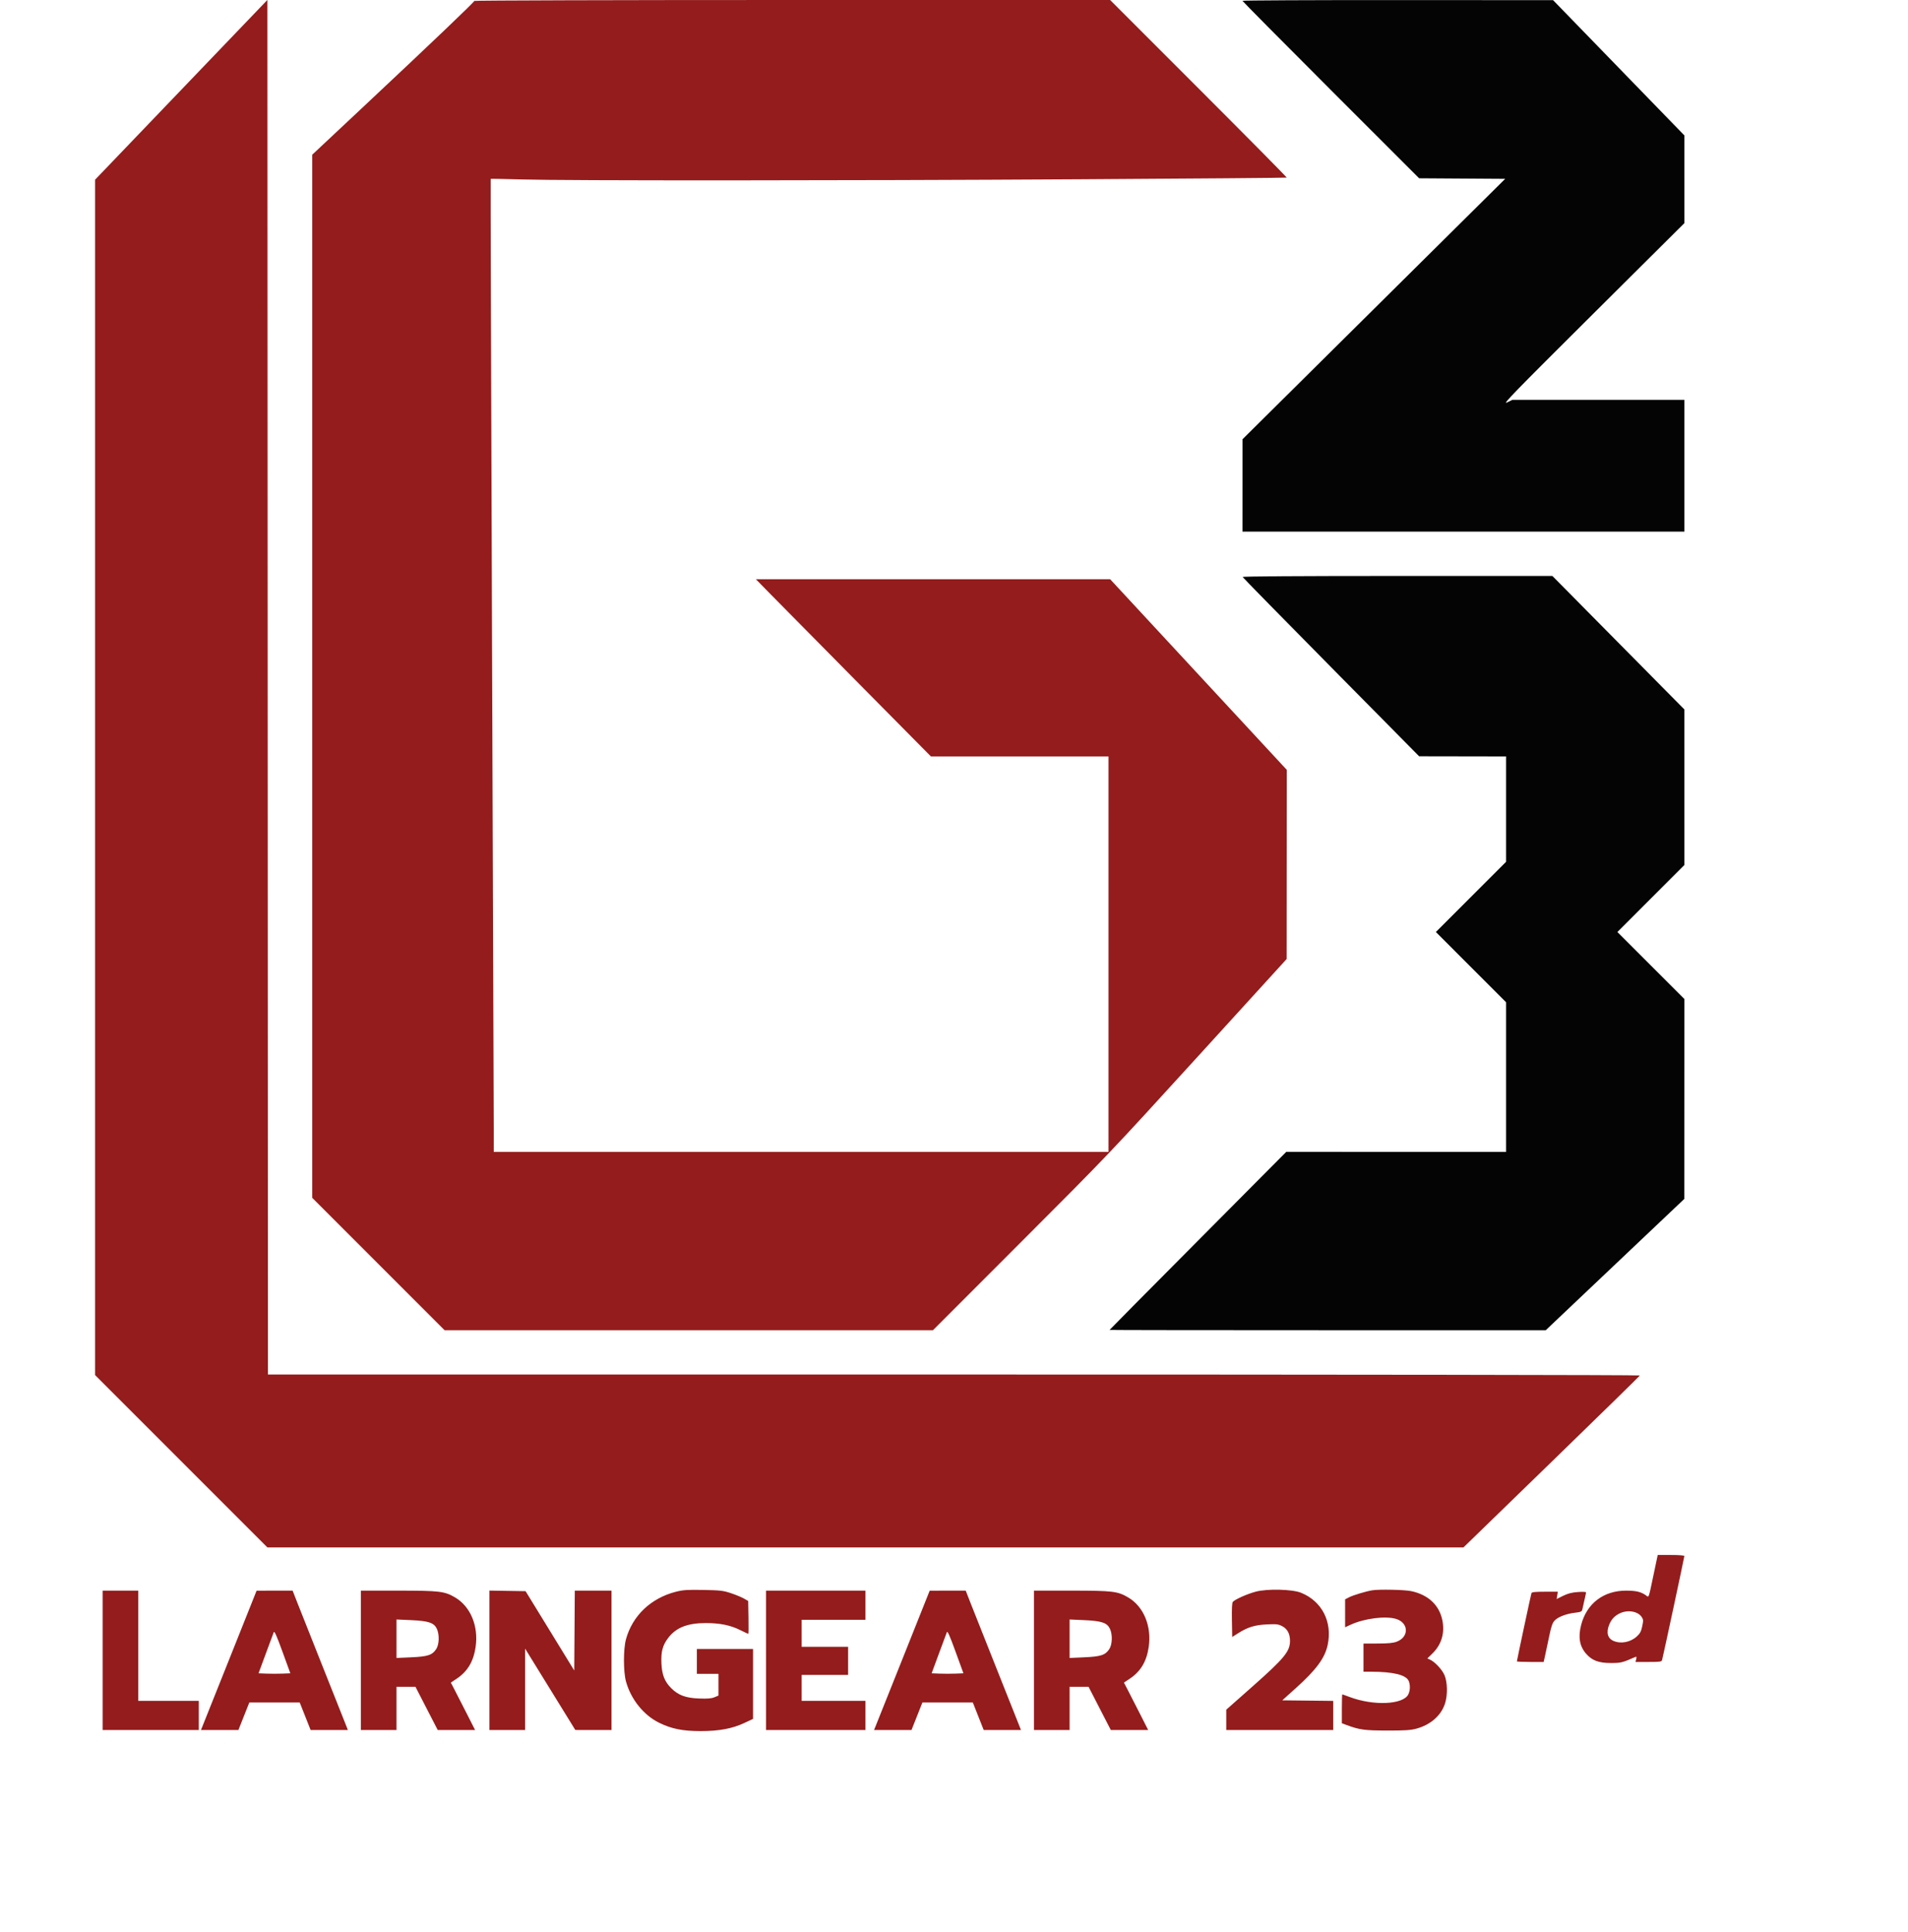 <svg xmlns="http://www.w3.org/2000/svg" width="1766" height="1788" viewBox="0 0 1766 1788" version="1.1"><path d="M 1150 0.752 C 1150 1.166, 1186.787 38.287, 1231.750 83.244 L 1313.500 164.983 1353.335 165.241 L 1393.169 165.500 1271.598 286 L 1150.027 406.500 1150.013 449.250 L 1150 492 1354.500 492 L 1559 492 1559 431 L 1559 370 1479.467 370 L 1399.934 370 1394.717 372.524 C 1390.247 374.688, 1401.630 362.988, 1474.254 290.774 L 1559.008 206.500 1559.004 165.904 L 1559 125.309 1498.250 62.731 L 1437.500 0.153 1293.750 0.076 C 1214.688 0.034, 1150 0.339, 1150 0.752 M 1150.167 533.964 C 1150.350 534.494, 1187.175 572.038, 1232 617.395 L 1313.500 699.862 1353.750 699.931 L 1394 700 1394 748.756 L 1394 797.512 1361.500 830 L 1329 862.489 1361.500 895 L 1394 927.511 1394 996.756 L 1394 1066 1292.250 1065.987 L 1190.500 1065.975 1108.750 1148.210 C 1063.787 1193.439, 1027 1230.570, 1027 1230.722 C 1027 1230.875, 1117.832 1231, 1228.850 1231 L 1430.700 1231 1494.819 1170.250 L 1558.938 1109.500 1558.969 1016.994 L 1559 924.488 1528 893.500 L 1497 862.512 1528 831.500 L 1559 800.488 1558.994 728.494 L 1558.989 656.500 1497.911 594.750 L 1436.833 533 1293.333 533 C 1201.684 533, 1149.954 533.348, 1150.167 533.964" stroke="none" fill="#040404" fill-rule="evenodd"/><path d="M 167.750 83.122 L 88 166.309 88 719.407 L 88 1272.505 167.752 1352.252 L 247.505 1432 801.026 1432 L 1354.548 1432 1436.024 1352.883 C 1480.836 1309.369, 1517.650 1273.369, 1517.833 1272.883 C 1518.026 1272.373, 1249.940 1272, 883.084 1272 L 248.002 1272 247.751 635.967 L 247.500 -0.066 167.750 83.122 M 439 0.856 C 439 1.914, 399.630 39.476, 336.750 98.409 L 289 143.163 289 625.828 L 289 1108.494 350.247 1169.747 L 411.494 1231 637.499 1231 L 863.505 1231 944.725 1149.750 C 1025.068 1069.378, 1026.836 1067.522, 1108.414 978 L 1190.883 887.500 1190.942 799.954 L 1191 712.408 1109.253 624.204 L 1027.506 536 863.554 536 L 699.602 536 712.051 548.716 C 718.898 555.710, 755.351 592.610, 793.058 630.716 L 861.615 700 943.808 700 L 1026 700 1026 883 L 1026 1066 741.500 1066 L 457 1066 457.008 1045.750 C 457.012 1034.612, 456.302 832.073, 455.430 595.661 C 454.558 359.250, 453.992 165.693, 454.172 165.534 C 454.352 165.375, 467.100 165.612, 482.500 166.060 C 523.891 167.265, 780.673 167.185, 999 165.900 C 1104.325 165.280, 1190.706 164.580, 1190.957 164.346 C 1191.209 164.111, 1154.535 127.037, 1109.459 81.959 L 1027.505 -0 733.252 -0 C 570.806 -0, 439 0.383, 439 0.856 M 1530.602 1456.750 C 1525.581 1480.549, 1526.399 1478.411, 1523.177 1476.169 C 1518.701 1473.054, 1514.108 1472, 1505.007 1472 C 1484.192 1472, 1468.659 1483.854, 1463.495 1503.680 C 1460.581 1514.869, 1461.963 1523.260, 1467.855 1530.144 C 1473.408 1536.631, 1479.579 1538.983, 1491 1538.966 C 1500.464 1538.953, 1501.410 1538.718, 1513.801 1533.314 C 1514.765 1532.894, 1514.931 1533.426, 1514.442 1535.374 L 1513.783 1538 1525.824 1538 C 1536.430 1538, 1537.926 1537.791, 1538.377 1536.250 C 1539.237 1533.307, 1559 1441.076, 1559 1440.004 C 1559 1439.386, 1554.254 1439, 1546.673 1439 L 1534.346 1439 1530.602 1456.750 M 625.651 1473.019 C 602.528 1478.861, 585.382 1495.161, 579.386 1517 C 576.908 1526.024, 576.908 1546.976, 579.386 1556 C 583.915 1572.496, 595.656 1587.155, 610 1594.223 C 621.527 1599.902, 631.876 1601.987, 648.500 1601.980 C 665.639 1601.972, 677.774 1599.707, 689.070 1594.406 L 697 1590.685 697 1558.342 L 697 1526 671 1526 L 645 1526 645 1537.500 L 645 1549 655 1549 L 665 1549 665 1559.051 L 665 1569.102 661.285 1570.654 C 658.479 1571.827, 654.993 1572.112, 647.035 1571.821 C 634.723 1571.371, 627.817 1568.817, 621.310 1562.310 C 615.148 1556.148, 612.728 1550.041, 612.212 1539.354 C 611.691 1528.565, 613.298 1522.517, 618.491 1515.715 C 625.775 1506.176, 636.353 1502, 653.234 1502 C 666.417 1502, 676.133 1503.994, 685.330 1508.588 C 689.086 1510.465, 692.360 1512, 692.606 1512 C 692.851 1512, 692.928 1505.151, 692.776 1496.780 L 692.500 1481.561 688.500 1479.278 C 686.300 1478.023, 680.900 1475.801, 676.500 1474.341 C 669.296 1471.950, 666.758 1471.654, 651 1471.361 C 636.124 1471.084, 632.323 1471.333, 625.651 1473.019 M 1162.224 1472.964 C 1154.288 1475.100, 1142.948 1480.153, 1141.107 1482.372 C 1140.310 1483.331, 1140.034 1488.630, 1140.224 1499.324 L 1140.500 1514.880 1145.971 1511.429 C 1154.947 1505.767, 1161.353 1503.795, 1172.550 1503.247 C 1181.344 1502.817, 1183.108 1503.015, 1186.663 1504.828 C 1191.540 1507.316, 1194 1511.884, 1194 1518.451 C 1194 1528.226, 1188.809 1534.549, 1159.461 1560.525 L 1135 1582.174 1135 1591.587 L 1135 1601 1184.500 1601 L 1234 1601 1234 1587.518 L 1234 1574.036 1210.419 1573.768 L 1186.838 1573.500 1199.437 1562.174 C 1218.302 1545.216, 1226.295 1534.362, 1228.876 1522.201 C 1233.400 1500.878, 1223.561 1481.717, 1204.081 1473.912 C 1195.946 1470.653, 1172.755 1470.128, 1162.224 1472.964 M 1270 1471.693 C 1264.257 1472.658, 1252.580 1476.174, 1248.927 1478.037 L 1245 1480.041 1245 1492.965 L 1245 1505.889 1250.340 1503.445 C 1262.861 1497.712, 1282.374 1495.234, 1292.084 1498.143 C 1303.897 1501.683, 1304.402 1514.759, 1292.897 1519.196 C 1289.592 1520.470, 1285.208 1520.905, 1275.250 1520.946 L 1262 1521 1262 1534 L 1262 1547 1269.250 1547.027 C 1289.644 1547.103, 1301.288 1549.948, 1303.803 1555.467 C 1305.459 1559.102, 1305.299 1564.520, 1303.429 1568.137 C 1298.555 1577.563, 1271.256 1578.725, 1249.255 1570.444 C 1245.684 1569.100, 1242.590 1568, 1242.381 1568 C 1242.171 1568, 1242 1574.014, 1242 1581.364 L 1242 1594.728 1246.250 1596.310 C 1258.336 1600.809, 1262.956 1601.441, 1284 1601.471 C 1300.605 1601.494, 1305.735 1601.162, 1311 1599.723 C 1324.235 1596.104, 1334.008 1587.461, 1337.532 1576.260 C 1340.015 1568.364, 1339.766 1556.650, 1336.975 1550.164 C 1334.758 1545.011, 1328.118 1537.922, 1323.565 1535.848 L 1321.134 1534.740 1325.853 1530.120 C 1334.208 1521.941, 1337.407 1511.243, 1335.022 1499.455 C 1332.168 1485.355, 1321.945 1475.792, 1306.144 1472.443 C 1299.961 1471.132, 1276.260 1470.640, 1270 1471.693 M 95 1536.500 L 95 1601 139.500 1601 L 184 1601 184 1587.500 L 184 1574 156 1574 L 128 1574 128 1523 L 128 1472 111.500 1472 L 95 1472 95 1536.500 M 213.073 1533.264 C 199.638 1566.944, 188.044 1595.963, 187.309 1597.750 L 185.973 1601 203.315 1601 L 220.657 1601 225.711 1588.250 L 230.765 1575.500 254.089 1575.500 L 277.413 1575.500 282.457 1588.242 L 287.500 1600.984 304.742 1600.992 L 321.984 1601 320.527 1597.250 C 319.726 1595.188, 310.108 1571, 299.154 1543.500 C 288.200 1516, 277.350 1488.662, 275.043 1482.750 L 270.848 1472 254.174 1472.014 L 237.500 1472.027 213.073 1533.264 M 334 1536.500 L 334 1601 350.500 1601 L 367 1601 367 1581 L 367 1561 375.773 1561 L 384.546 1561 394.851 1581 L 405.156 1601 422.444 1601 L 439.733 1601 431.741 1585.250 C 427.346 1576.588, 422.295 1566.709, 420.516 1563.298 L 417.282 1557.096 422.512 1553.623 C 432.728 1546.840, 438.254 1537.633, 440.225 1524.112 C 443.040 1504.800, 435.502 1486.653, 421.180 1478.260 C 411.440 1472.552, 406.821 1472, 368.772 1472 L 334 1472 334 1536.500 M 453 1536.476 L 453 1601 469.500 1601 L 486 1601 486 1563.310 L 486 1525.621 509.250 1563.290 L 532.500 1600.960 549.250 1600.980 L 566 1601 566 1536.500 L 566 1472 549.012 1472 L 532.024 1472 531.762 1508.944 L 531.500 1545.888 508.984 1509.194 L 486.468 1472.500 469.734 1472.226 L 453 1471.952 453 1536.476 M 709 1536.500 L 709 1601 755 1601 L 801 1601 801 1587.500 L 801 1574 771.500 1574 L 742 1574 742 1562 L 742 1550 763.500 1550 L 785 1550 785 1537 L 785 1524 763.500 1524 L 742 1524 742 1511.500 L 742 1499 771.500 1499 L 801 1499 801 1485.500 L 801 1472 755 1472 L 709 1472 709 1536.500 M 836.073 1533.264 C 822.638 1566.944, 811.044 1595.963, 810.309 1597.750 L 808.973 1601 826.315 1601 L 843.657 1601 848.711 1588.250 L 853.765 1575.500 877.089 1575.500 L 900.413 1575.500 905.457 1588.242 L 910.500 1600.984 927.742 1600.992 L 944.984 1601 943.527 1597.250 C 942.726 1595.188, 933.108 1571, 922.154 1543.500 C 911.200 1516, 900.350 1488.662, 898.043 1482.750 L 893.848 1472 877.174 1472.014 L 860.500 1472.027 836.073 1533.264 M 957 1536.500 L 957 1601 973.500 1601 L 990 1601 990 1581 L 990 1561 998.773 1561 L 1007.546 1561 1017.851 1581 L 1028.156 1601 1045.444 1601 L 1062.733 1601 1054.741 1585.250 C 1050.346 1576.588, 1045.295 1566.709, 1043.516 1563.298 L 1040.282 1557.096 1045.512 1553.623 C 1055.728 1546.840, 1061.254 1537.633, 1063.225 1524.112 C 1066.040 1504.800, 1058.502 1486.653, 1044.180 1478.260 C 1034.440 1472.552, 1029.821 1472, 991.772 1472 L 957 1472 957 1536.500 M 1417.485 1474.250 C 1417 1475.588, 1404 1536.513, 1404 1537.445 C 1404 1537.750, 1409.576 1538, 1416.391 1538 L 1428.783 1538 1430.286 1531.250 C 1431.112 1527.537, 1432.809 1519.550, 1434.055 1513.500 C 1435.777 1505.147, 1436.929 1501.839, 1438.845 1499.753 C 1441.970 1496.351, 1449.769 1493.352, 1457.877 1492.434 C 1463.026 1491.852, 1464.107 1491.393, 1464.513 1489.619 C 1467.394 1477.044, 1467.972 1474.376, 1467.985 1473.606 C 1467.993 1473.107, 1464.612 1472.968, 1460.340 1473.291 C 1454.698 1473.717, 1451.112 1474.647, 1446.728 1476.820 L 1440.776 1479.770 1441.325 1476.385 L 1441.874 1473 1429.906 1473 C 1421.239 1473, 1417.812 1473.345, 1417.485 1474.250 M 1499.500 1492.890 C 1494.659 1495.124, 1491.612 1498.290, 1489.548 1503.232 C 1486.457 1510.629, 1487.916 1516.231, 1493.548 1518.585 C 1500.383 1521.440, 1509.043 1519.763, 1514.932 1514.442 C 1517.992 1511.678, 1518.968 1509.864, 1519.993 1505.034 C 1521.121 1499.716, 1521.072 1498.759, 1519.554 1496.441 C 1516.082 1491.143, 1506.834 1489.505, 1499.500 1492.890 M 367 1516.500 L 367 1534.308 380.589 1533.694 C 395.978 1532.999, 400.028 1531.670, 403.737 1526.102 C 406.559 1521.865, 406.847 1512.588, 404.322 1507.266 C 401.687 1501.713, 396.662 1500.032, 380.507 1499.302 L 367 1498.692 367 1516.500 M 990 1516.500 L 990 1534.308 1003.589 1533.694 C 1018.978 1532.999, 1023.028 1531.670, 1026.737 1526.102 C 1029.559 1521.865, 1029.847 1512.588, 1027.322 1507.266 C 1024.687 1501.713, 1019.662 1500.032, 1003.507 1499.302 L 990 1498.692 990 1516.500 M 253.379 1510.500 C 252.946 1511.600, 249.602 1520.600, 245.948 1530.500 L 239.303 1548.500 246.652 1548.792 C 250.693 1548.953, 257.314 1548.953, 261.365 1548.792 L 268.730 1548.500 261.448 1528.500 C 255.915 1513.303, 253.977 1508.980, 253.379 1510.500 M 876.379 1510.500 C 875.946 1511.600, 872.602 1520.600, 868.948 1530.500 L 862.303 1548.500 869.652 1548.792 C 873.693 1548.953, 880.314 1548.953, 884.365 1548.792 L 891.730 1548.500 884.448 1528.500 C 878.915 1513.303, 876.977 1508.980, 876.379 1510.500" stroke="none" fill="#941c1c" fill-rule="evenodd"/></svg>